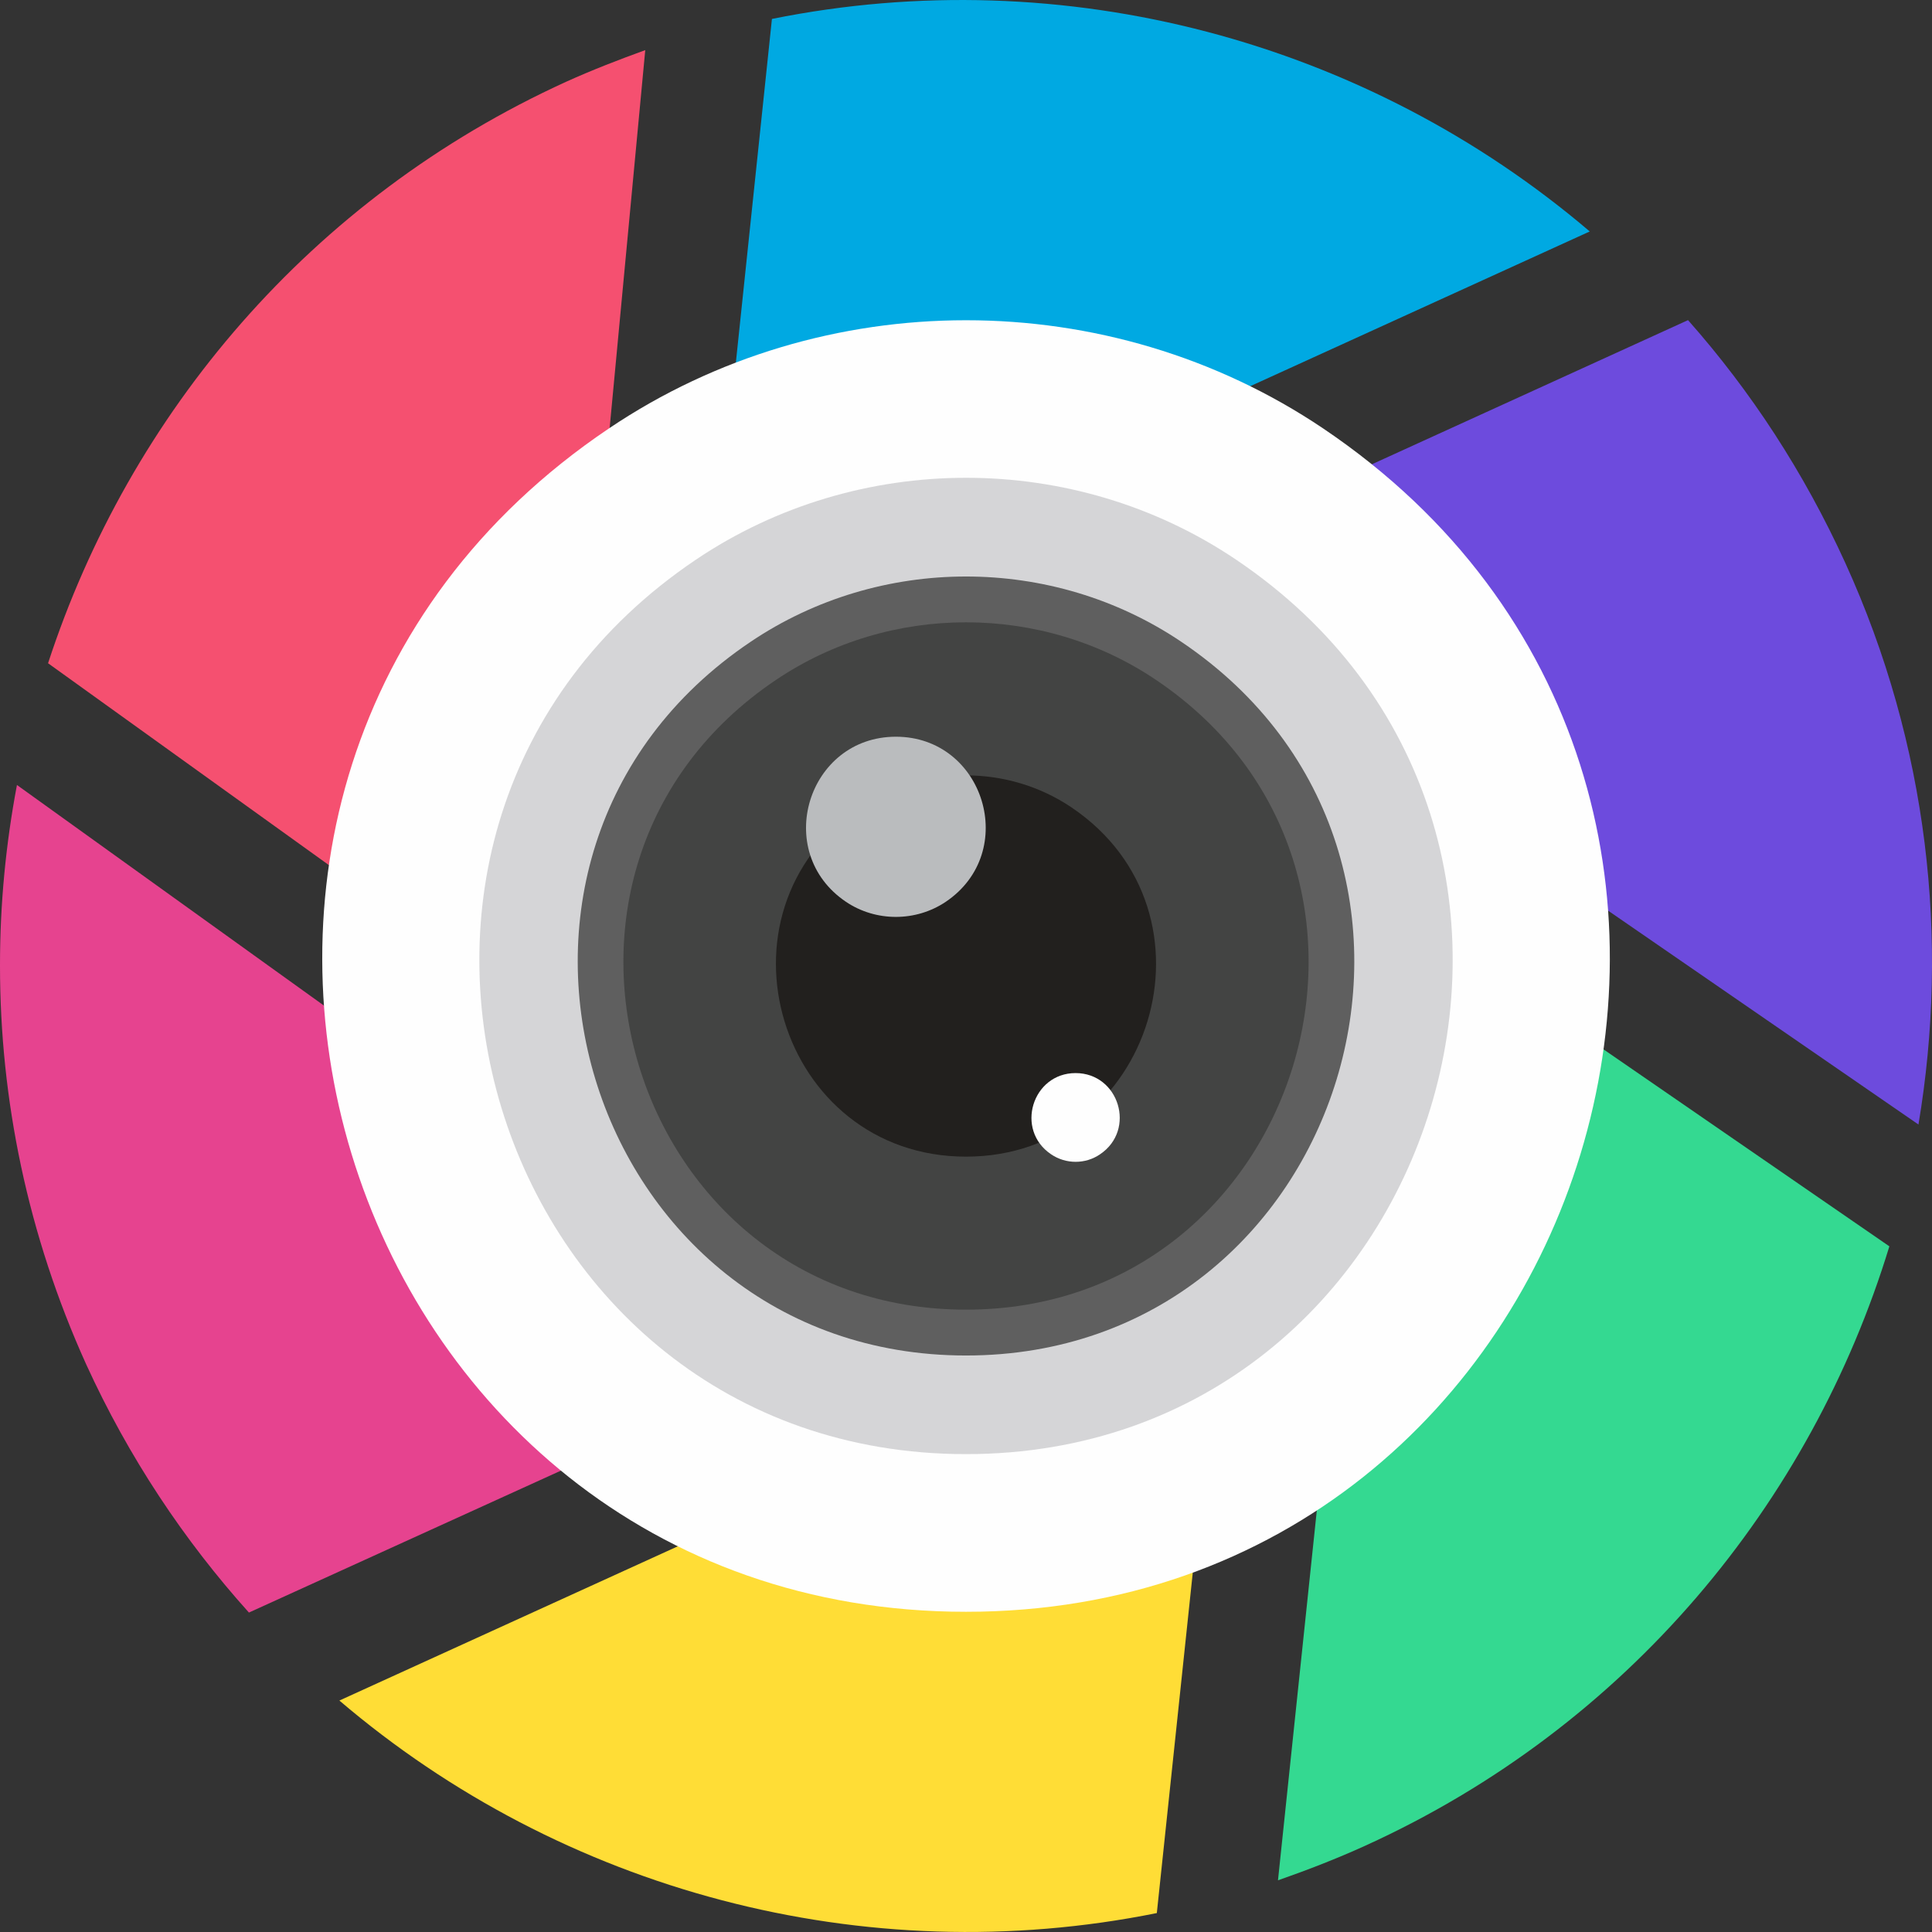 <svg width="120" height="120" viewBox="0 0 120 120" fill="none" xmlns="http://www.w3.org/2000/svg">
<rect x="0" y="0" width="120" height="120" fill="#333333" stroke="none"/>
<g clip-path="url(#clip0_56_40)">
<path fill-rule="evenodd" clip-rule="evenodd" d="M47.946 1.176L43.938 39.354L98.742 14.376C84.896 2.578 66.138 -2.496 47.946 1.176Z" fill="#00A9E2"/>
<path fill-rule="evenodd" clip-rule="evenodd" d="M40.078 3.113C38.44 3.706 36.806 4.337 35.171 5.075C19.268 12.323 8.036 25.716 2.985 41.195L34.364 63.749L40.078 3.113Z" fill="#F55070"/>
<path fill-rule="evenodd" clip-rule="evenodd" d="M15.461 100.159L50.441 84.246L1.053 48.757C0.36 52.419 0 56.154 0 59.923V59.995C0 68.279 1.716 76.699 5.349 84.733C7.988 90.516 11.434 95.682 15.461 100.159Z" fill="#E6438F"/>
<path fill-rule="evenodd" clip-rule="evenodd" d="M79.378 116.79C81.21 116.149 83.041 115.441 84.819 114.631C101.112 107.214 112.488 93.349 117.352 77.412L85.795 55.667L79.378 116.79Z" fill="#34D991"/>
<path fill-rule="evenodd" clip-rule="evenodd" d="M71.852 118.824L75.884 80.646L21.08 105.624C34.902 117.422 53.656 122.496 71.852 118.824Z" fill="#FFDD36"/>
<path fill-rule="evenodd" clip-rule="evenodd" d="M119.159 69.846L69.829 35.851L104.846 19.884C108.754 24.294 112.051 29.34 114.617 34.969C119.769 46.284 121.081 58.41 119.159 69.846Z" fill="#6D4BDD"/>
<path fill-rule="evenodd" clip-rule="evenodd" d="M37.82 26.612C4.912 48.761 20.705 100.111 60 100.111C99.271 100.111 115.112 48.8 82.185 26.612C68.872 17.648 51.118 17.653 37.82 26.612Z" fill="#FEFEFE"/>
<path fill-rule="evenodd" clip-rule="evenodd" d="M43.231 34.757C18.355 51.504 30.298 90.318 60 90.318C89.683 90.318 101.66 51.528 76.769 34.757C66.714 27.981 53.291 27.986 43.231 34.757Z" fill="#D5D5D7"/>
<path fill-rule="evenodd" clip-rule="evenodd" d="M46.62 39.865C26.775 53.219 36.301 84.193 60 84.193C83.685 84.193 93.239 53.248 73.376 39.865C65.349 34.453 54.646 34.458 46.62 39.865Z" fill="#5F5F5F"/>
<path fill-rule="evenodd" clip-rule="evenodd" d="M48.196 42.231C30.683 54.019 39.089 81.345 60 81.345C80.897 81.345 89.327 54.039 71.804 42.231C64.725 37.46 55.276 37.46 48.196 42.231Z" fill="#434443"/>
<path fill-rule="evenodd" clip-rule="evenodd" d="M53.449 50.145C43.736 56.684 48.398 71.841 60 71.841C71.592 71.841 76.269 56.694 66.546 50.145C62.619 47.499 57.376 47.499 53.449 50.145Z" fill="#22201E"/>
<path fill-rule="evenodd" clip-rule="evenodd" d="M52.546 56.014C47.956 52.92 50.162 45.759 55.646 45.759C61.125 45.759 63.335 52.916 58.741 56.014C56.881 57.263 54.401 57.263 52.546 56.014Z" fill="#BABCBE"/>
<path fill-rule="evenodd" clip-rule="evenodd" d="M65.287 71.696C63.028 70.178 64.114 66.651 66.805 66.651C69.502 66.651 70.588 70.174 68.324 71.696C67.421 72.318 66.2 72.318 65.287 71.696Z" fill="#FEFEFE"/>
</g>
<defs>
<clipPath id="clip0_56_40">
<rect width="120" height="120" fill="white"/>
</clipPath>
</defs>
</svg>
